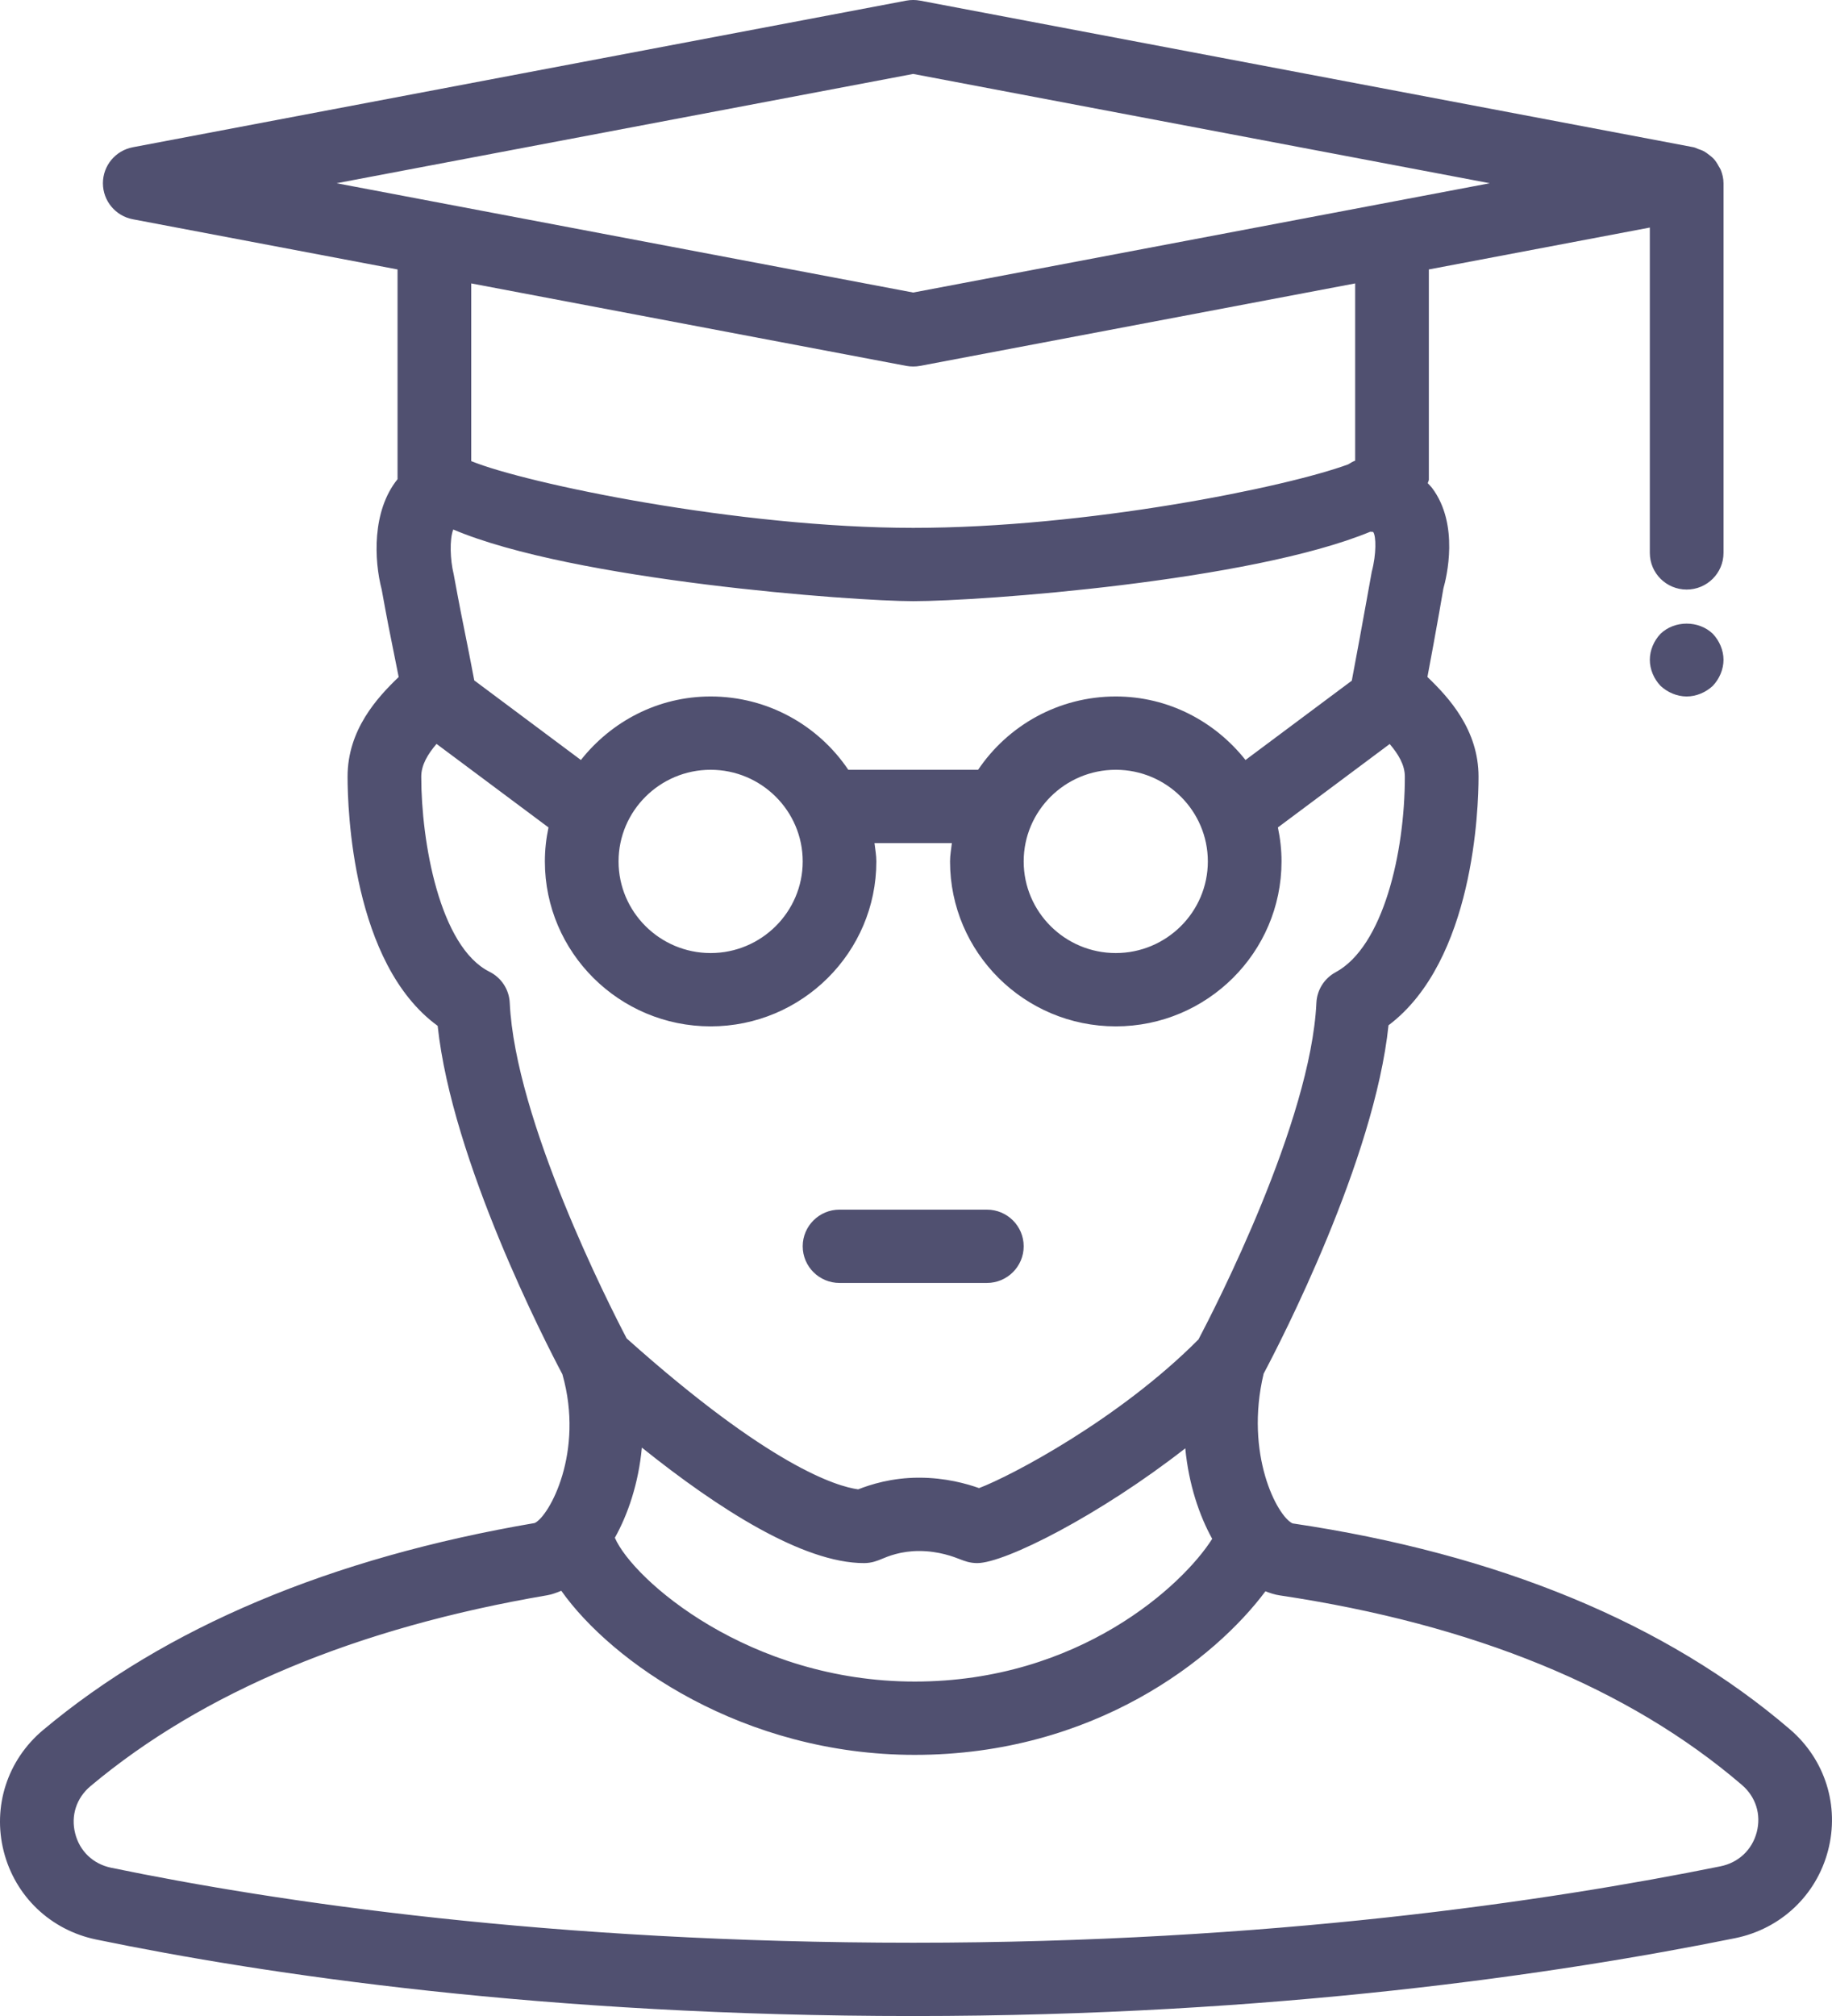 <?xml version="1.0" encoding="UTF-8" standalone="no"?>
<svg width="50px" height="55px" viewBox="0 0 50 55" version="1.1" xmlns="http://www.w3.org/2000/svg" xmlns:xlink="http://www.w3.org/1999/xlink" xmlns:sketch="http://www.bohemiancoding.com/sketch/ns">
    <!-- Generator: Sketch 3.3.3 (12081) - http://www.bohemiancoding.com/sketch -->
    <title>student</title>
    <desc>Created with Sketch.</desc>
    <defs></defs>
    <g id="Page-1" stroke="none" stroke-width="1" fill="none" fill-rule="evenodd" sketch:type="MSPage">
        <g id="student" sketch:type="MSArtboardGroup" fill="#505070">
            <path d="M45.32,18.711 C45.139,18.521 45.028,18.261 45.028,18.001 C45.028,17.741 45.139,17.481 45.32,17.291 C45.702,16.921 46.364,16.921 46.747,17.291 C46.927,17.481 47.039,17.741 47.039,18.001 C47.039,18.261 46.927,18.521 46.747,18.711 C46.556,18.89 46.295,19.001 46.033,19.001 C45.772,19.001 45.511,18.89 45.32,18.711 L45.32,18.711 Z M49.891,50.49 C49.571,51.711 48.599,52.625 47.354,52.877 C42.563,53.846 34.783,55.001 24.924,55.001 C14.854,55.001 7.241,53.866 2.627,52.914 C1.381,52.657 0.414,51.736 0.102,50.51 C-0.209,49.283 0.202,48.015 1.175,47.199 C4.517,44.398 9.033,42.498 14.593,41.551 C14.99,41.366 15.955,39.617 15.349,37.492 C14.902,36.65 12.337,31.678 11.945,27.987 C9.612,26.29 9.486,22.069 9.486,21.19 C9.486,19.91 10.294,19.033 10.881,18.47 C10.821,18.166 10.777,17.948 10.735,17.741 C10.651,17.33 10.576,16.96 10.417,16.082 C10.21,15.289 10.147,13.943 10.85,13.073 L10.85,13.073 L10.85,7.351 L3.626,5.982 C3.151,5.892 2.809,5.479 2.809,4.999 C2.809,4.519 3.151,4.107 3.626,4.017 L24.735,0.017 C24.858,-0.006 24.987,-0.006 25.111,0.017 L46.221,4.017 C46.266,4.025 46.302,4.049 46.343,4.063 C46.388,4.078 46.431,4.092 46.474,4.112 C46.546,4.148 46.608,4.193 46.669,4.243 C46.702,4.271 46.737,4.295 46.766,4.327 C46.824,4.389 46.868,4.46 46.908,4.535 C46.926,4.569 46.949,4.597 46.963,4.632 C47.009,4.747 47.039,4.87 47.039,4.999 L47.039,5 L47.039,5.001 L47.039,15.084 C47.039,15.637 46.588,16.084 46.033,16.084 C45.478,16.084 45.028,15.637 45.028,15.084 L45.028,6.208 L38.997,7.351 L38.997,13.086 C38.997,13.12 38.972,13.15 38.967,13.183 C39.004,13.224 39.05,13.266 39.08,13.306 C39.841,14.308 39.475,15.771 39.394,16.054 L39.275,16.737 C39.15,17.436 39.093,17.751 38.958,18.469 C39.544,19.031 40.353,19.909 40.353,21.19 C40.353,22.053 40.228,26.215 37.896,27.972 C37.511,31.645 34.958,36.592 34.488,37.476 C33.964,39.674 34.86,41.369 35.277,41.561 C40.898,42.394 45.483,44.289 48.855,47.182 C49.813,48.004 50.211,49.272 49.891,50.49 L49.891,50.49 Z M40.66,4.999 L24.923,2.017 L9.186,4.999 L24.923,7.981 L40.66,4.999 L40.66,4.999 Z M19.395,19.001 C20.959,19.001 22.34,19.796 23.152,21.001 L26.695,21.001 C27.507,19.796 28.887,19.001 30.452,19.001 C31.893,19.001 33.163,19.687 33.993,20.734 L36.894,18.57 C37.094,17.506 37.147,17.21 37.297,16.384 L37.438,15.602 C37.568,15.113 37.56,14.62 37.476,14.511 C37.479,14.515 37.447,14.51 37.4,14.506 C34.126,15.86 26.766,16.401 24.924,16.401 C23.293,16.401 15.653,15.838 12.37,14.446 C12.265,14.717 12.287,15.28 12.381,15.66 C12.551,16.584 12.625,16.944 12.706,17.345 C12.767,17.651 12.835,17.985 12.944,18.563 L15.854,20.734 C16.683,19.687 17.953,19.001 19.395,19.001 L19.395,19.001 Z M16.882,23.501 C16.882,24.879 18.01,26.001 19.395,26.001 C20.78,26.001 21.908,24.879 21.908,23.501 C21.908,22.123 20.78,21.001 19.395,21.001 C18.01,21.001 16.882,22.123 16.882,23.501 L16.882,23.501 Z M27.939,23.501 C27.939,24.879 29.066,26.001 30.452,26.001 C31.838,26.001 32.965,24.879 32.965,23.501 C32.965,22.123 31.838,21.001 30.452,21.001 C29.066,21.001 27.939,22.123 27.939,23.501 L27.939,23.501 Z M36.986,12.568 L36.986,7.732 L25.111,9.982 C25.049,9.994 24.986,9.999 24.923,9.999 C24.86,9.999 24.797,9.994 24.735,9.982 L12.861,7.732 L12.861,12.58 C14.347,13.189 20.15,14.401 24.924,14.401 C29.642,14.401 35.093,13.297 36.798,12.668 C36.859,12.63 36.917,12.593 36.986,12.568 L36.986,12.568 Z M35.928,27.358 C35.944,27.008 36.143,26.692 36.452,26.525 C37.75,25.824 38.342,23.268 38.342,21.19 C38.342,20.865 38.161,20.571 37.928,20.298 L34.877,22.574 C34.941,22.874 34.976,23.183 34.976,23.501 C34.976,25.982 32.946,28.001 30.452,28.001 C27.957,28.001 25.929,25.982 25.929,23.501 C25.929,23.33 25.961,23.167 25.979,23.001 L23.867,23.001 C23.886,23.167 23.918,23.33 23.918,23.501 C23.918,25.982 21.889,28.001 19.395,28.001 C16.9,28.001 14.871,25.982 14.871,23.501 C14.871,23.183 14.906,22.874 14.97,22.574 L11.914,20.295 C11.68,20.569 11.497,20.864 11.497,21.19 C11.497,22.954 11.993,25.828 13.359,26.511 C13.684,26.673 13.895,26.996 13.912,27.357 C14.063,30.564 16.617,35.586 17.103,36.514 C21.015,40.01 22.846,40.555 23.422,40.632 C23.755,40.502 24.33,40.314 25.084,40.314 C25.808,40.314 26.384,40.479 26.721,40.598 C27.603,40.264 30.556,38.71 32.71,36.541 C33.156,35.695 35.776,30.599 35.928,27.358 L35.928,27.358 Z M16.781,41.953 C17.278,43.101 20.451,45.876 24.965,45.876 C29.447,45.876 32.284,43.249 33.084,41.982 C32.733,41.347 32.445,40.506 32.349,39.513 C30.025,41.329 27.43,42.644 26.671,42.644 C26.47,42.644 26.323,42.587 26.205,42.541 C26.031,42.473 25.623,42.314 25.084,42.314 C24.585,42.314 24.234,42.46 24.065,42.531 C23.95,42.579 23.794,42.644 23.58,42.644 C21.914,42.644 19.595,41.158 17.518,39.493 C17.427,40.473 17.136,41.319 16.781,41.953 L16.781,41.953 Z M47.541,48.696 C44.462,46.055 40.218,44.315 34.928,43.525 C34.795,43.506 34.665,43.463 34.537,43.413 C33.161,45.258 29.857,47.876 24.965,47.876 C20.279,47.876 16.689,45.338 15.319,43.399 C15.191,43.452 15.062,43.5 14.932,43.522 C9.729,44.408 5.536,46.16 2.471,48.728 C2.085,49.052 1.928,49.534 2.052,50.02 C2.174,50.504 2.542,50.854 3.035,50.956 C7.556,51.889 15.024,53.001 24.924,53.001 C34.616,53.001 42.254,51.868 46.953,50.917 C47.448,50.817 47.819,50.469 47.946,49.985 C48.072,49.503 47.921,49.022 47.541,48.696 L47.541,48.696 Z M26.934,35.001 L22.913,35.001 C22.358,35.001 21.908,34.553 21.908,34.001 C21.908,33.449 22.358,33.001 22.913,33.001 L26.934,33.001 C27.489,33.001 27.939,33.449 27.939,34.001 C27.939,34.553 27.489,35.001 26.934,35.001 L26.934,35.001 Z" id="Shape" sketch:type="MSShapeGroup"></path>
        </g>
    </g>
</svg>